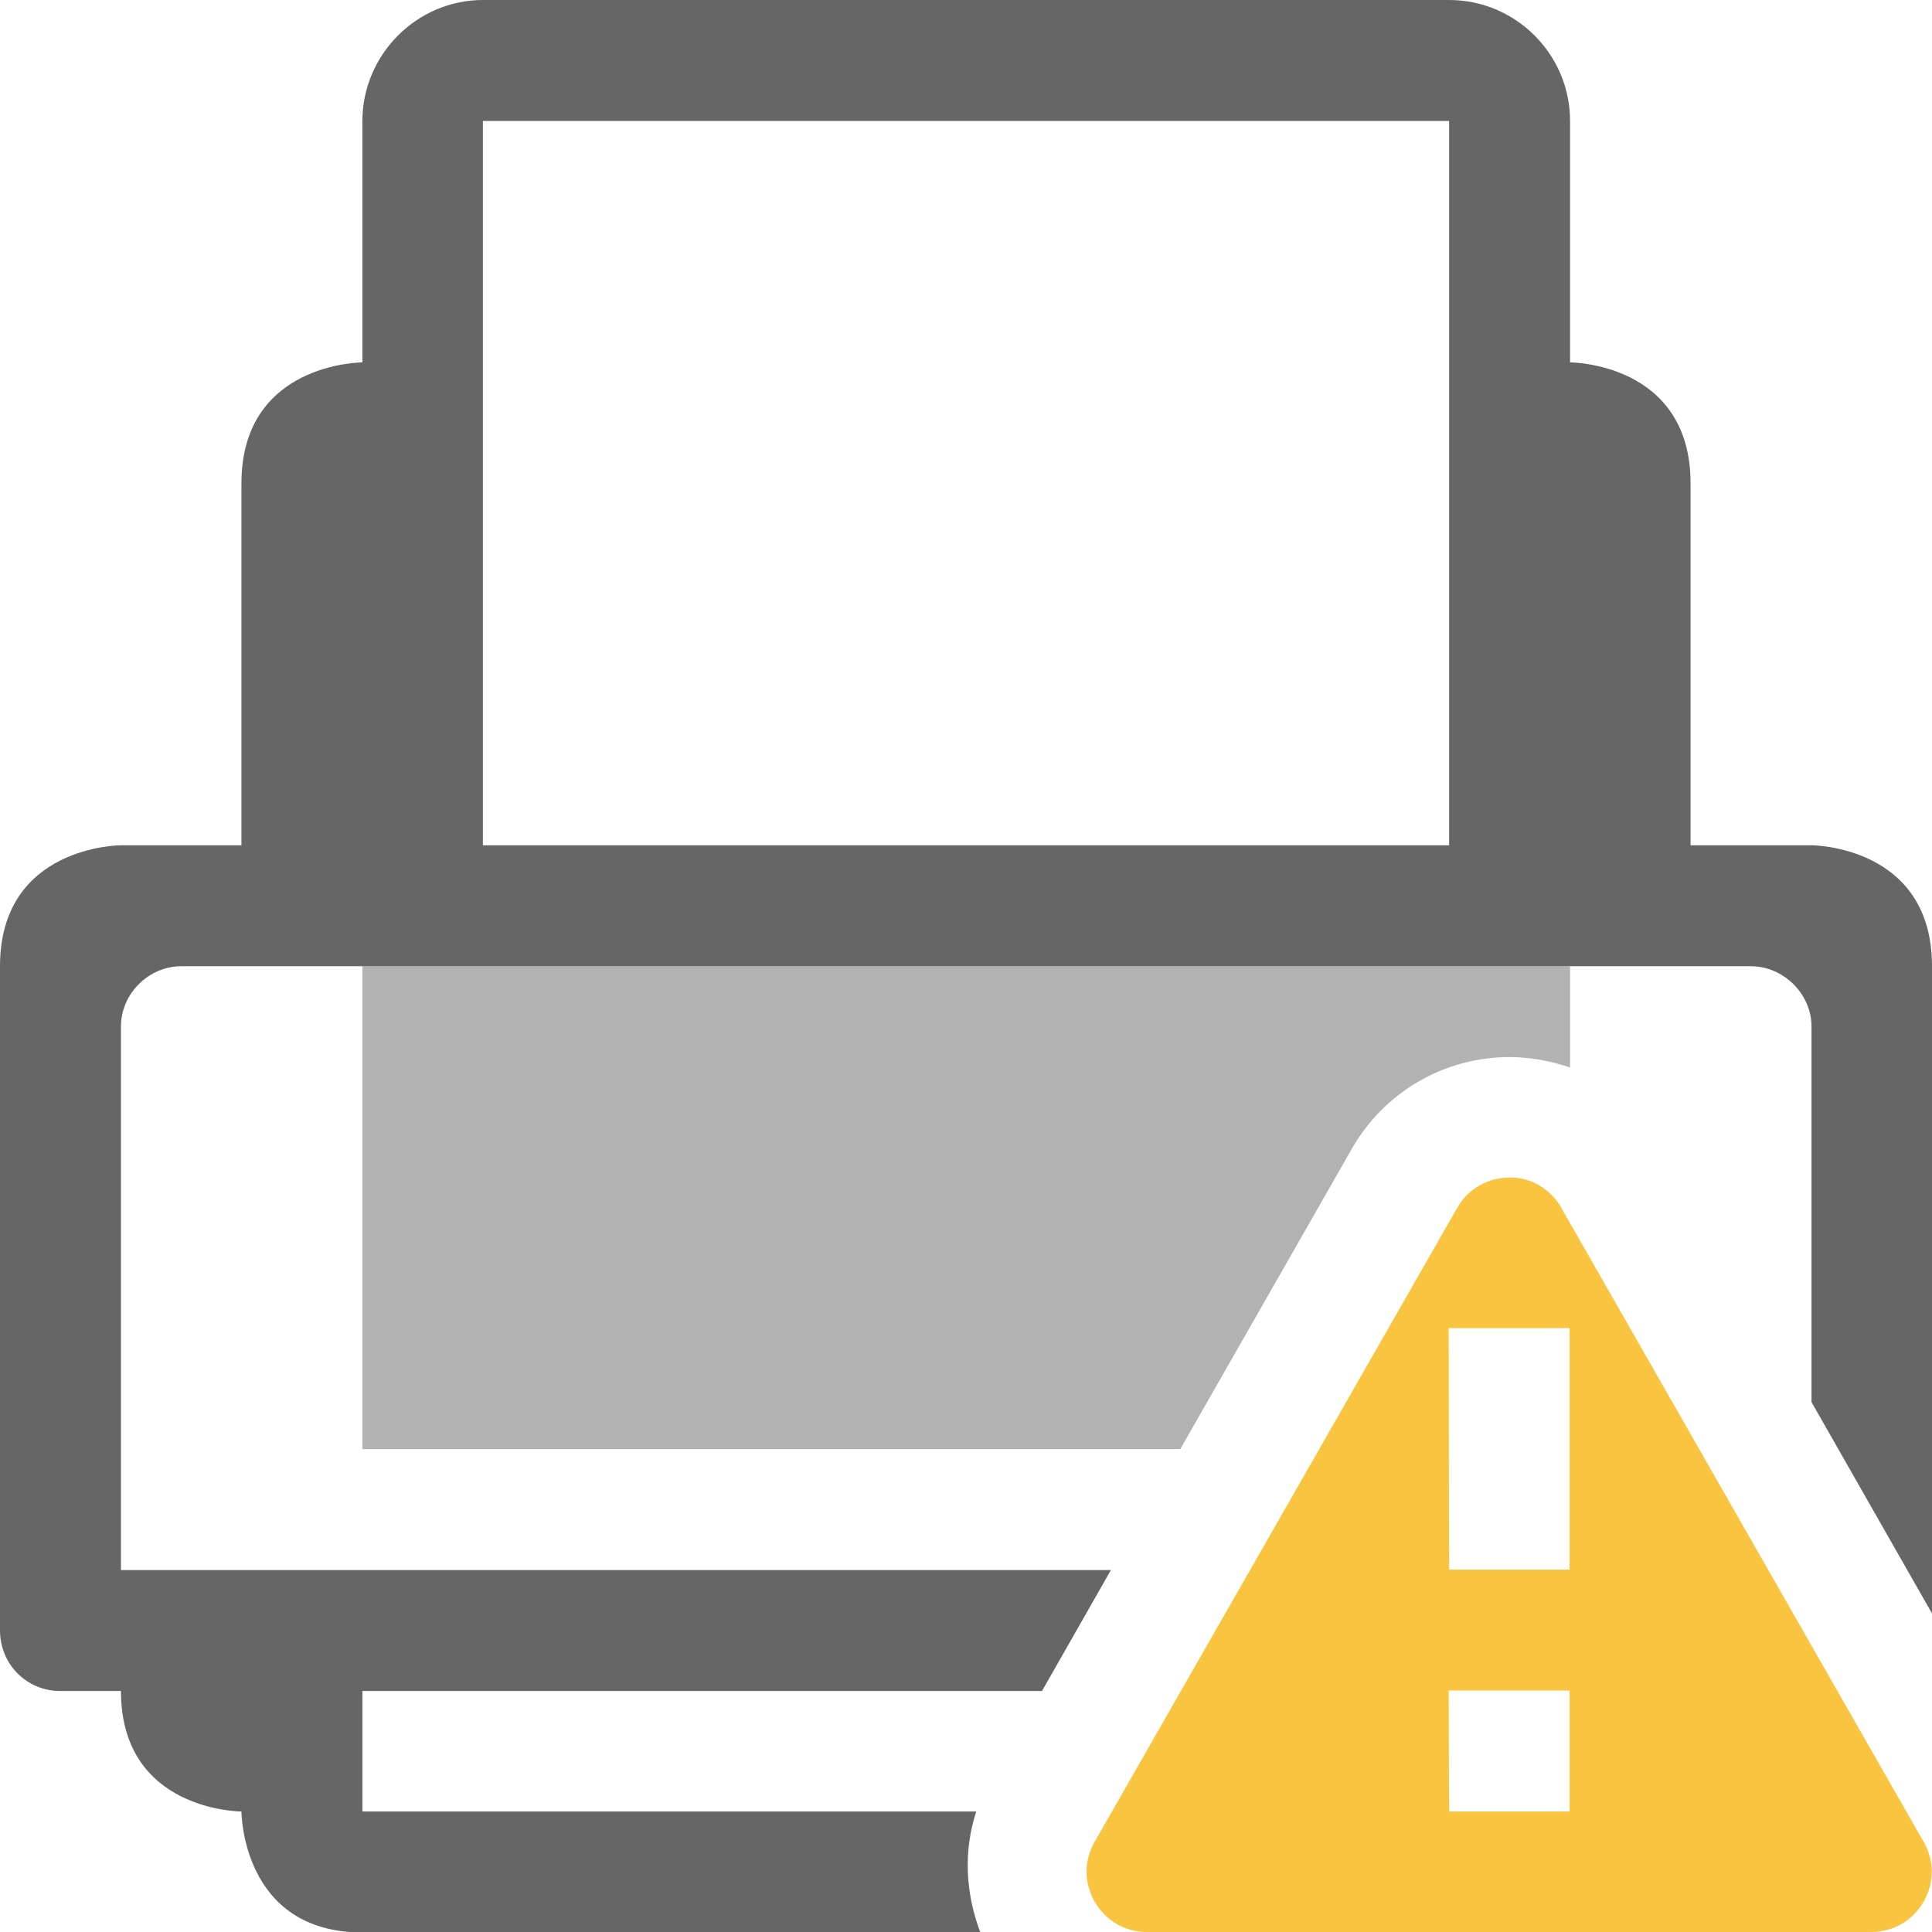 <?xml version="1.0" encoding="UTF-8" standalone="no"?>
<svg
   width="16"
   height="16"
   viewBox="0 0 4.233 4.233"
   version="1.1"
   id="svg839"
   xmlns="http://www.w3.org/2000/svg"
   xmlns:svg="http://www.w3.org/2000/svg"
   xmlns:rdf="http://www.w3.org/1999/02/22-rdf-syntax-ns#"
   xmlns:cc="http://creativecommons.org/ns#"
   xmlns:dc="http://purl.org/dc/elements/1.1/">
  <defs
     id="defs833" />
  <g
     id="layer1"
     transform="translate(0,-292.766)"
     style="fill:#666666;fill-opacity:1">
    <path
       id="path2"
       style="color:#000000;font-weight:400;line-height:normal;font-family:Sans;-inkscape-font-specification:Sans;text-indent:0;text-align:start;text-decoration:none;text-decoration-line:none;text-transform:none;overflow:visible;fill:#666666;stroke-width:0.265;marker:none;fill-opacity:1"
       d="M 1.058 292.766 C 0.913 292.766 0.794 292.886 0.794 293.031 L 0.794 293.56 C 0.794 293.56 0.529 293.56 0.529 293.825 L 0.529 294.618 L 0.265 294.618 C 0.265 294.618 0 294.618 0 294.883 L 0 296.338 C 0 296.413 0.059 296.471 0.132 296.471 L 0.265 296.471 C 0.265 296.735 0.529 296.735 0.529 296.735 C 0.529 296.735 0.529 297 0.794 297 L 2.148 297 C 2.116 296.916 2.11 296.823 2.139 296.735 L 0.794 296.735 L 0.794 296.471 L 2.283 296.471 L 2.434 296.206 L 0.265 296.206 L 0.265 295.015 C 0.265 294.943 0.326 294.883 0.397 294.883 L 3.836 294.883 C 3.908 294.883 3.969 294.944 3.969 295.015 L 3.969 295.838 L 4.233 296.301 L 4.233 294.883 C 4.233 294.618 3.969 294.618 3.969 294.618 L 3.704 294.618 L 3.704 293.825 C 3.704 293.56 3.44 293.56 3.44 293.56 L 3.44 293.031 C 3.44 292.885 3.321 292.766 3.175 292.766 L 1.058 292.766 z M 1.058 293.031 L 3.175 293.031 L 3.175 294.618 L 1.058 294.618 L 1.058 293.031 z " />
    <path
       id="path4"
       style="opacity:0.5;fill:#666666;stroke-width:0.265;fill-opacity:1"
       d="M 0.794 294.883 L 0.794 295.941 L 2.586 295.941 L 2.963 295.281 C 3.034 295.158 3.164 295.083 3.305 295.082 C 3.351 295.082 3.397 295.09 3.44 295.105 L 3.44 294.883 L 0.794 294.883 z " />
    <path
       id="path19269"
       style="color:#000000;font-variation-settings:normal;opacity:1;vector-effect:none;fill:#f9c440;fill-opacity:1;fill-rule:evenodd;stroke-width:0.265;stroke-linecap:butt;stroke-linejoin:miter;stroke-miterlimit:4;stroke-dasharray:none;stroke-dashoffset:0;stroke-opacity:1;-inkscape-stroke:none;paint-order:markers fill stroke;stop-color:#000000;stop-opacity:1"
       class="warning"
       d="m 3.421,295.412 c -0.024,-0.041 -0.067,-0.067 -0.114,-0.066 -0.047,3e-4 -0.091,0.025 -0.114,0.066 l -0.795,1.39 c -0.05,0.088 0.014,0.197 0.115,0.197 h 1.587 c 0.101,-2e-5 0.165,-0.109 0.115,-0.197 l -0.795,-1.391 v -10e-6 m -0.246,0.265 h 0.265 v 0.529 H 3.175 Z m 0,0.794 h 0.265 v 0.265 H 3.175 Z" />
  </g>
</svg>
